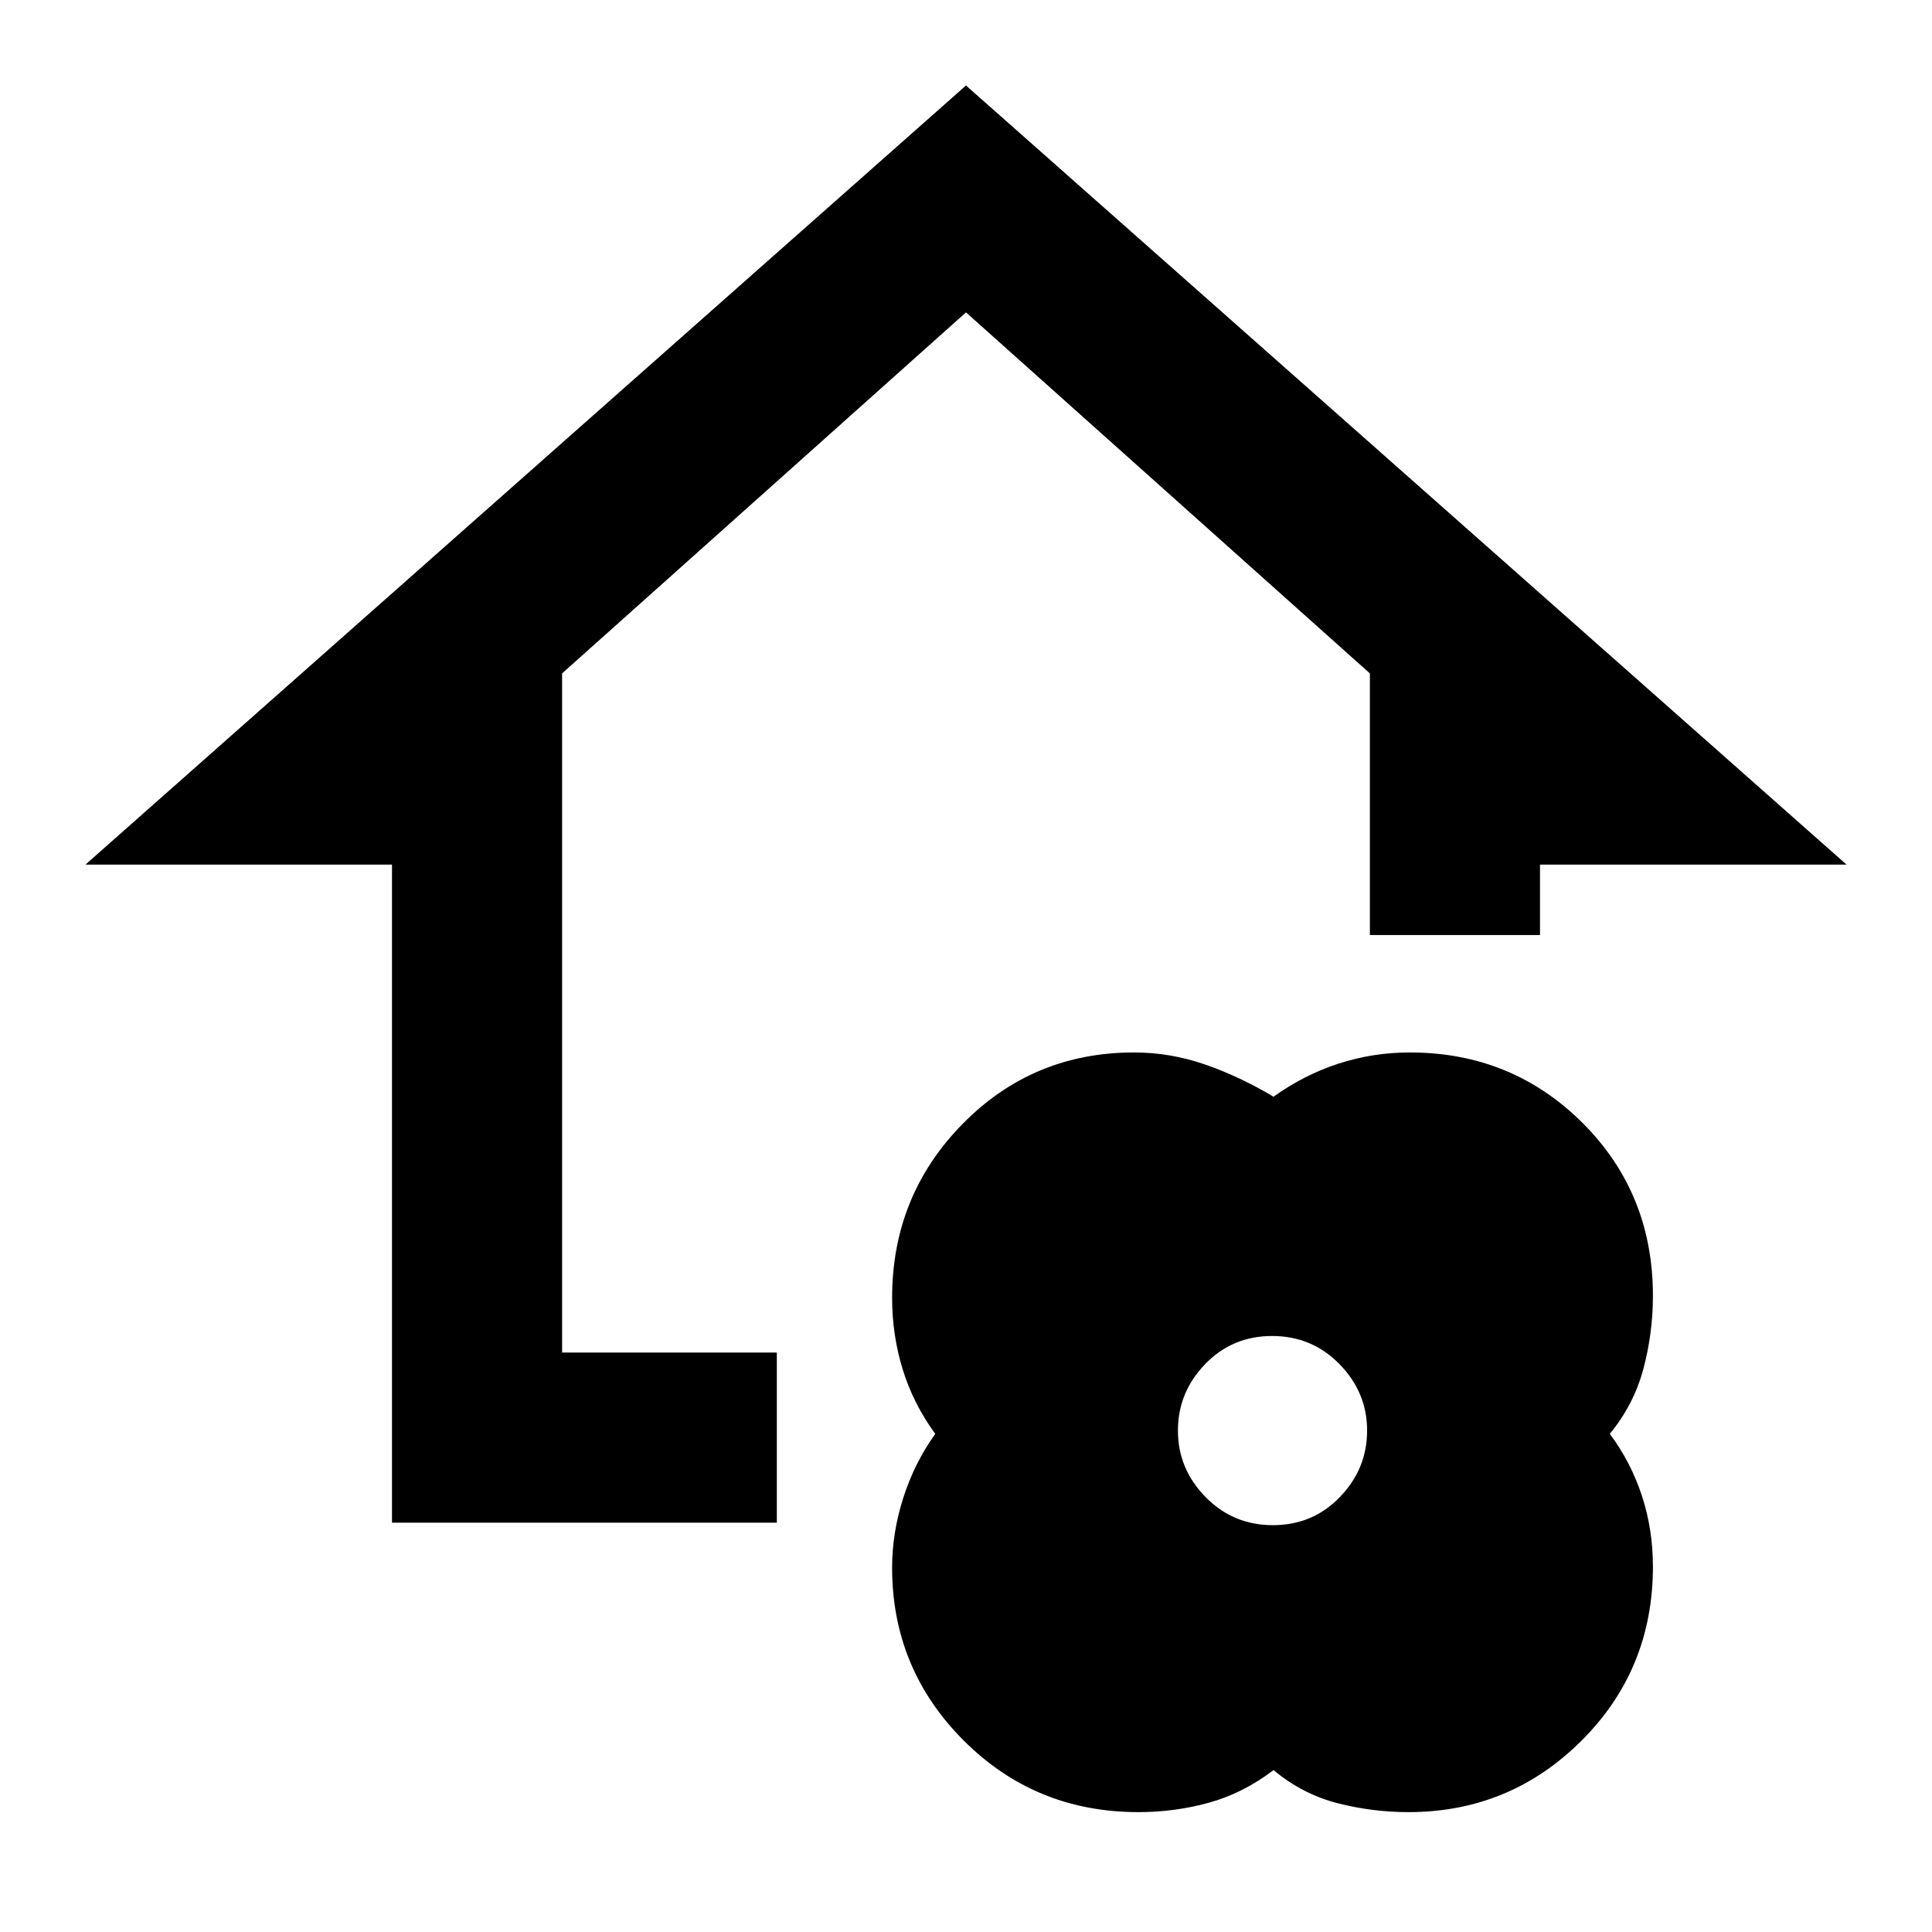 <svg xmlns="http://www.w3.org/2000/svg" height="20" viewBox="0 -960 960 960" width="20"><path d="M632.805-80.435Q617.699-68.957 600.76-64.26t-35.059 4.696q-51.284 0-86.851-35.59-35.567-35.588-35.567-85.898 0-17.292 5.533-34.631 5.532-17.338 15.902-31.838-10.935-15-16.185-32.068-5.25-17.069-5.25-35.504 0-50.737 34.932-86.344 34.933-35.606 85.268-35.606 18.128 0 35.442 6.033 17.315 6.032 33.88 15.967 15.264-10.935 32.362-16.467 17.099-5.533 35.34-5.533 50.65 0 85.735 34.898 35.085 34.899 35.085 86.034 0 18.549-4.75 36.319-4.75 17.771-16.685 32.271 10.435 13.935 15.935 30.688t5.5 35.222q0 51.25-35.589 86.648-35.589 35.399-85.899 35.399-17.857 0-35.196-4.435-17.338-4.435-31.838-16.435Zm-.298-121.717q19.798 0 33.298-14 13.5-14 13.5-33t-13.703-33q-13.702-14-33.5-14-19.797 0-33.297 14-13.5 14-13.5 33t13.702 33q13.703 14 33.5 14Zm-437.725-1.239v-327H42.477L480-917.523l437.523 387.132H765.218v34.999h-84.523v-129.999L480-804.782 279.305-625.391v337.477H386v84.523H194.782Z"/></svg>